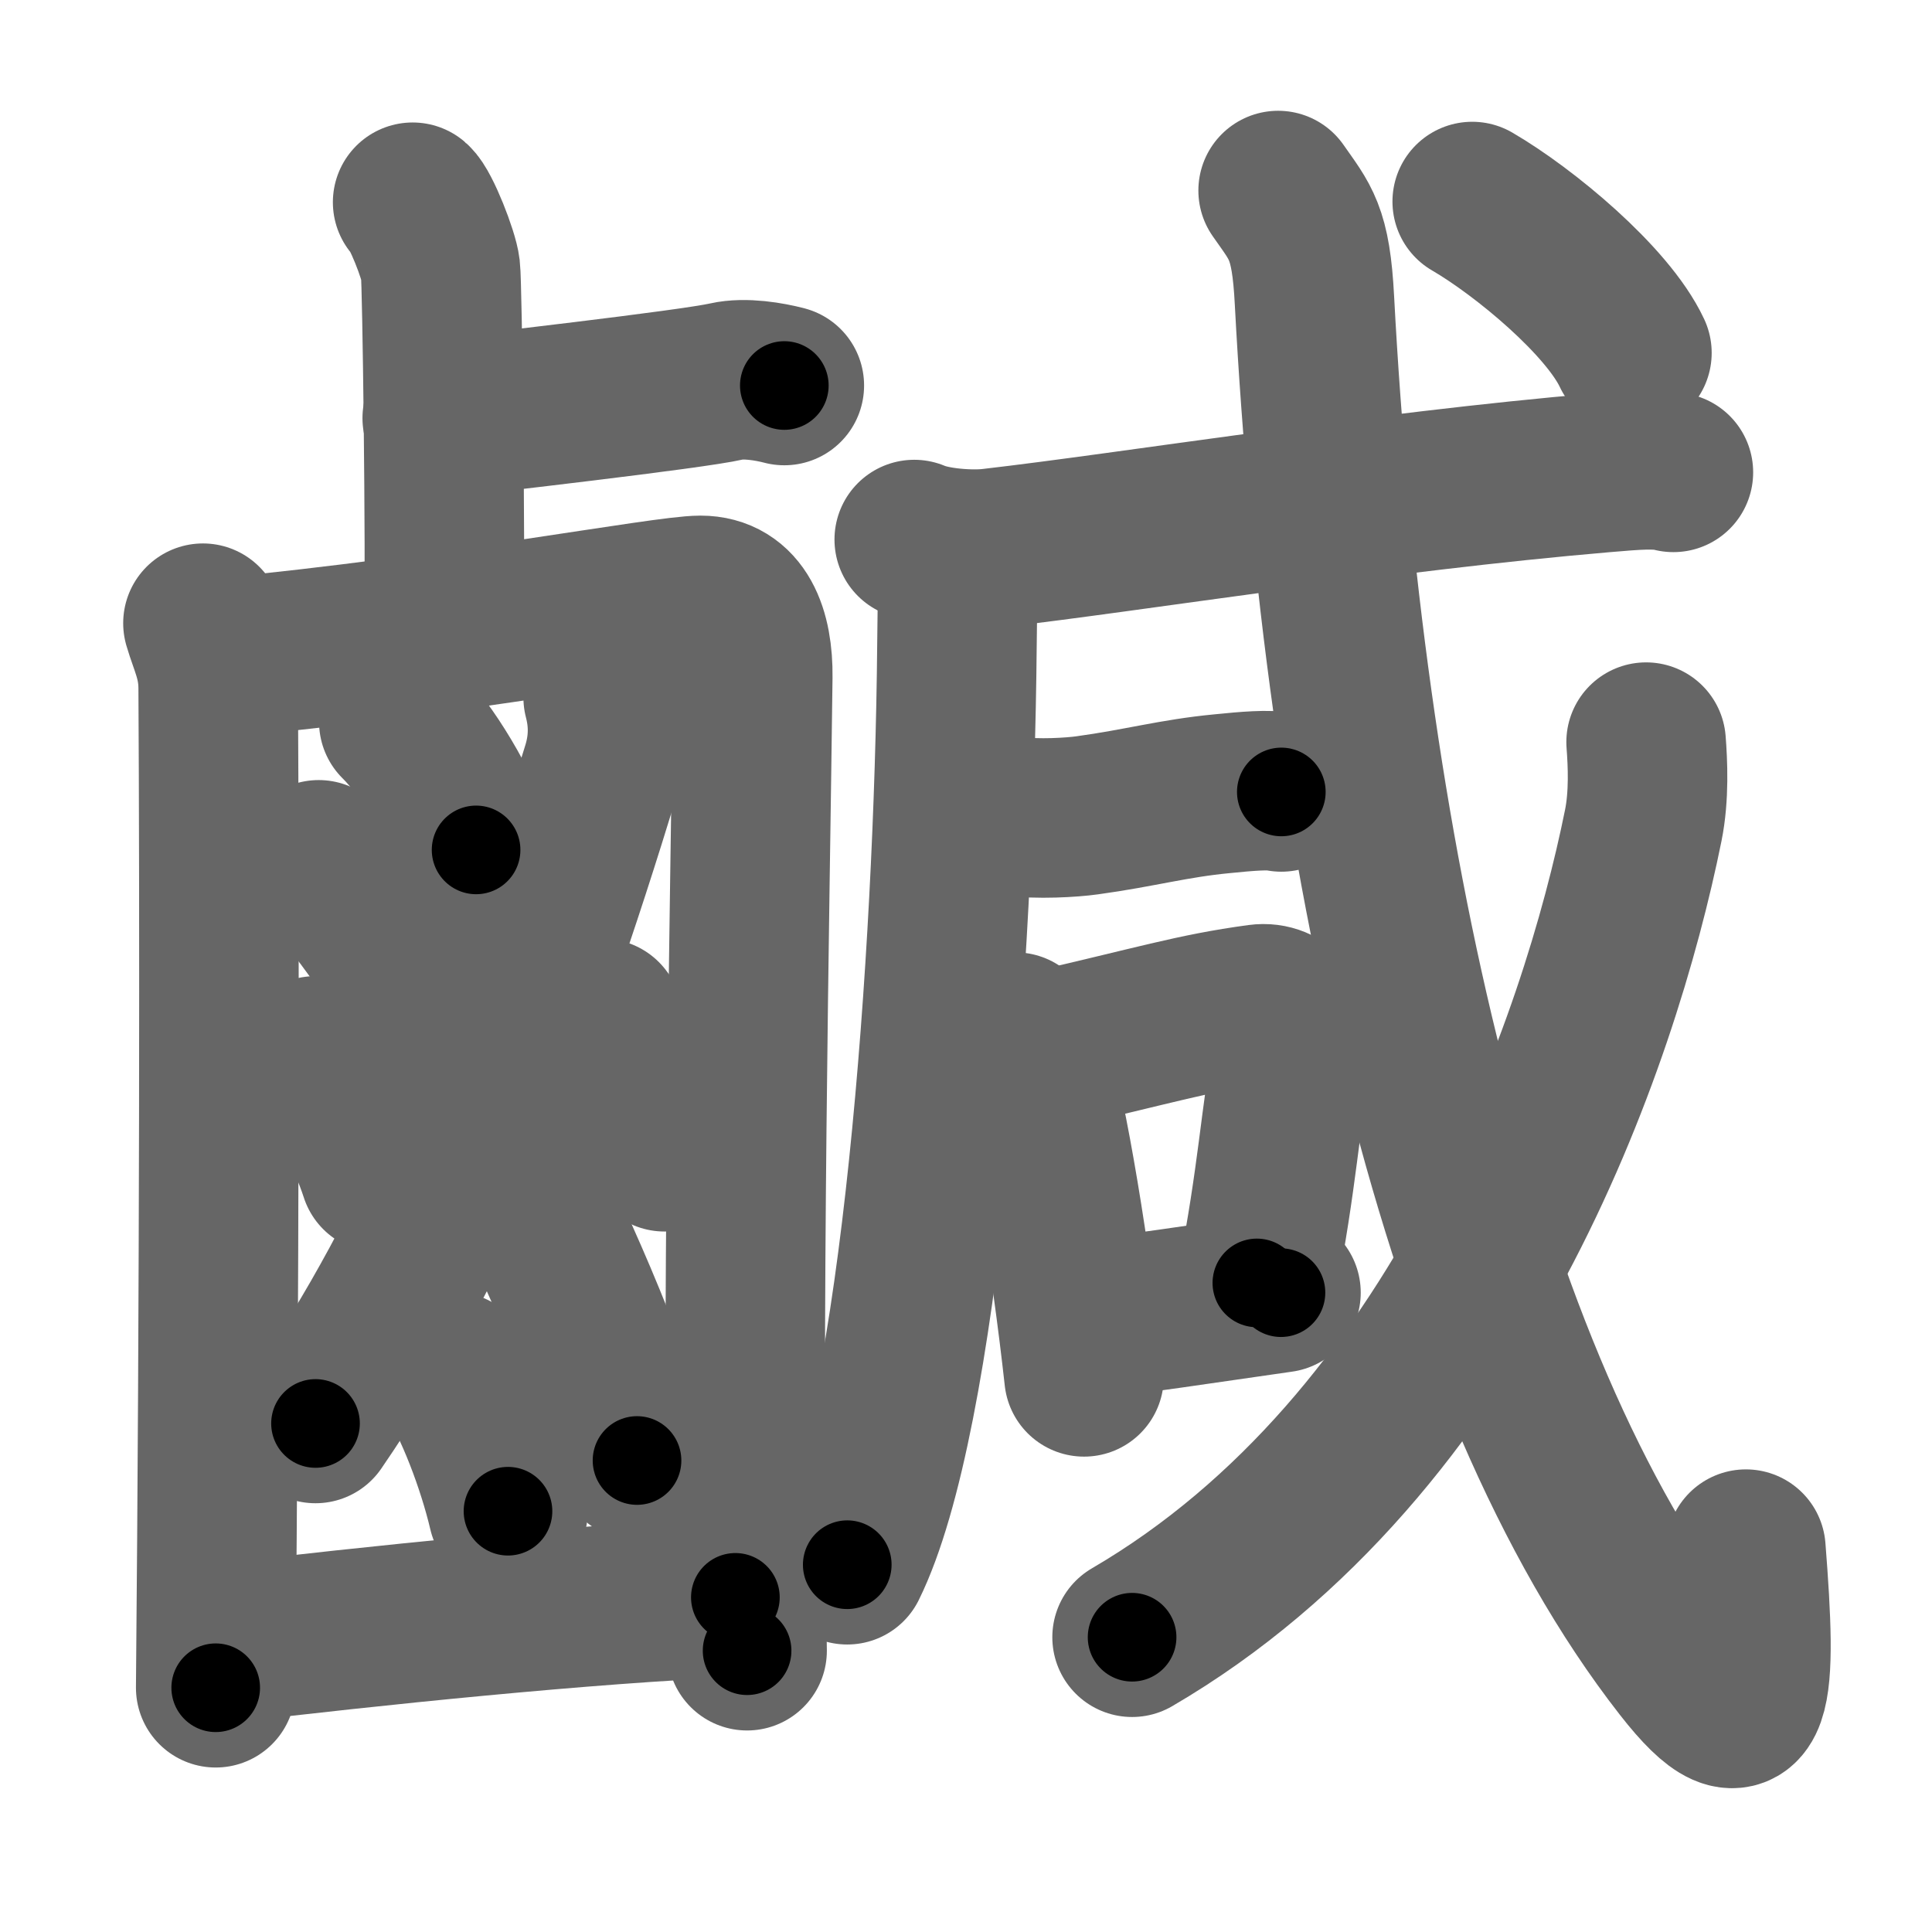 <svg xmlns="http://www.w3.org/2000/svg" width="109" height="109" viewBox="0 0 109 109" id="9e79"><g fill="none" stroke="#666" stroke-width="9" stroke-linecap="round" stroke-linejoin="round"><g><g><g><path d="M23.28,11.41c0.47,0.4,1.48,2.98,1.57,3.78c0.1,0.8,0.29,15.67,0.2,20.65" /><path d="M24.95,23.59c1.88-0.23,14.06-1.61,16.05-2.07c1.02-0.23,2.41,0.01,3.25,0.23" /></g><g><g p6:part="1" xmlns:p6="http://kanjivg.tagaini.net"><path d="M11.45,35.16c0.35,1.2,0.86,2.1,0.86,3.69c0.07,11.95,0.07,33.55-0.14,56.37" /><path d="M12.56,37.11c13.12-1.26,24.94-3.52,26.96-3.52c2.2,0,2.98,2.08,2.95,4.61c-0.16,13.19-0.64,36.3-0.32,54.93" /></g><path d="M34.03,39.35c0.26,1,0.42,2.34-0.08,3.98c-4.9,16.05-9.27,26.94-16.15,36.98" /><path d="M17.98,48.51c6.83,7.68,14.34,22.29,17.96,33.89" /><path d="M22.5,40.72c1.66,1.64,3.48,4.76,4.36,7.23" /><path d="M17.81,59.57c1.37,1.5,2.88,4.34,3.61,6.6" /><path d="M33.99,57.46c1.33,1.7,2.8,4.95,3.5,7.52" /><path d="M25.54,77.38c1.19,1.79,2.49,5.19,3.12,7.88" /><g p6:part="2" xmlns:p6="http://kanjivg.tagaini.net"><path d="M12.61,92.72c8.14-0.97,20.49-2.26,28.88-2.6" /></g></g></g><g><g p5:part="1" xmlns:p5="http://kanjivg.tagaini.net"><g p5:part="1"><path d="M54.03,31.03c0.02,1.33-0.02,3.43-0.04,5.34c-0.16,17.87-2.08,43.6-6.19,51.91" /></g><g p5:part="1"><g p5:part="1"><g p5:part="2"><path d="M51.58,30.44c1.14,0.49,3.23,0.63,4.37,0.49C64,30,77.8,27.75,90.42,26.67c1.89-0.16,3.04-0.26,3.99-0.02" /></g></g><g><path d="M57.15,46.05c1.38,0.19,3.33,0.07,4.18-0.05c3-0.41,4.88-0.96,7.63-1.22c1.4-0.14,2.62-0.25,3.33-0.1" /></g></g></g><g><path d="M57.28,58.23c0.32,0.38,0.64,0.7,0.78,1.17c1.1,3.77,2.35,11.51,3.1,18.28" /><path d="M58.75,59.32c6.48-1.48,8.58-2.17,12.28-2.67c1.35-0.18,2.17,1.07,1.97,2.14c-0.8,4.41-0.9,7.5-2.09,13.59" /><path d="M60.97,74.51c4.36-0.56,5.32-0.72,11.3-1.58" /></g><g p5:part="2" xmlns:p5="http://kanjivg.tagaini.net"><g p5:part="2"><g p5:part="2"><path d="M72.11,10.75c1.26,1.81,1.85,2.31,2.05,6.21c1.62,30.54,8.08,60.76,20.78,77.02c4.08,5.23,4.19,1.44,3.56-6.58" /></g><g><path d="M92.87,41.87c0.09,1.17,0.18,3.02-0.16,4.7C90.25,58.75,82.5,81.5,63.87,92.37" /></g><g p5:part="3"><g><path d="M83.06,11.37c2.94,1.71,7.64,5.61,9.01,8.54" /></g></g></g></g></g></g></g><g fill="none" stroke="#000" stroke-width="5" stroke-linecap="round" stroke-linejoin="round"><g><g><g><path d="M23.28,11.41c0.47,0.4,1.48,2.98,1.57,3.78c0.1,0.8,0.29,15.67,0.2,20.65" stroke-dasharray="24.78" stroke-dashoffset="24.78"><animate id="0" attributeName="stroke-dashoffset" values="24.78;0" dur="0.25s" fill="freeze" begin="0s;9e79.click" /></path><path d="M24.95,23.59c1.88-0.23,14.06-1.61,16.05-2.07c1.02-0.23,2.41,0.01,3.25,0.23" stroke-dasharray="19.47" stroke-dashoffset="19.47"><animate attributeName="stroke-dashoffset" values="19.47" fill="freeze" begin="9e79.click" /><animate id="1" attributeName="stroke-dashoffset" values="19.47;0" dur="0.19s" fill="freeze" begin="0.end" /></path></g><g><g p6:part="1" xmlns:p6="http://kanjivg.tagaini.net"><path d="M11.45,35.16c0.35,1.2,0.86,2.1,0.86,3.69c0.07,11.95,0.07,33.55-0.14,56.37" stroke-dasharray="60.18" stroke-dashoffset="60.18"><animate attributeName="stroke-dashoffset" values="60.18" fill="freeze" begin="9e79.click" /><animate id="2" attributeName="stroke-dashoffset" values="60.18;0" dur="0.45s" fill="freeze" begin="1.end" /></path><path d="M12.56,37.11c13.12-1.26,24.94-3.52,26.96-3.52c2.2,0,2.98,2.08,2.95,4.61c-0.16,13.19-0.64,36.3-0.32,54.93" stroke-dasharray="88.3" stroke-dashoffset="88.3"><animate attributeName="stroke-dashoffset" values="88.3" fill="freeze" begin="9e79.click" /><animate id="3" attributeName="stroke-dashoffset" values="88.3;0" dur="0.66s" fill="freeze" begin="2.end" /></path></g><path d="M34.03,39.35c0.26,1,0.42,2.34-0.08,3.98c-4.9,16.05-9.27,26.94-16.15,36.98" stroke-dasharray="44.55" stroke-dashoffset="44.55"><animate attributeName="stroke-dashoffset" values="44.55" fill="freeze" begin="9e79.click" /><animate id="4" attributeName="stroke-dashoffset" values="44.55;0" dur="0.45s" fill="freeze" begin="3.end" /></path><path d="M17.98,48.51c6.83,7.68,14.34,22.29,17.96,33.89" stroke-dasharray="38.58" stroke-dashoffset="38.58"><animate attributeName="stroke-dashoffset" values="38.58" fill="freeze" begin="9e79.click" /><animate id="5" attributeName="stroke-dashoffset" values="38.58;0" dur="0.39s" fill="freeze" begin="4.end" /></path><path d="M22.5,40.72c1.66,1.64,3.48,4.76,4.36,7.23" stroke-dasharray="8.5" stroke-dashoffset="8.5"><animate attributeName="stroke-dashoffset" values="8.5" fill="freeze" begin="9e79.click" /><animate id="6" attributeName="stroke-dashoffset" values="8.5;0" dur="0.08s" fill="freeze" begin="5.end" /></path><path d="M17.81,59.57c1.37,1.5,2.88,4.34,3.61,6.6" stroke-dasharray="7.57" stroke-dashoffset="7.57"><animate attributeName="stroke-dashoffset" values="7.57" fill="freeze" begin="9e79.click" /><animate id="7" attributeName="stroke-dashoffset" values="7.57;0" dur="0.08s" fill="freeze" begin="6.end" /></path><path d="M33.99,57.46c1.33,1.7,2.8,4.95,3.5,7.52" stroke-dasharray="8.34" stroke-dashoffset="8.34"><animate attributeName="stroke-dashoffset" values="8.34" fill="freeze" begin="9e79.click" /><animate id="8" attributeName="stroke-dashoffset" values="8.34;0" dur="0.08s" fill="freeze" begin="7.end" /></path><path d="M25.54,77.38c1.19,1.79,2.49,5.19,3.12,7.88" stroke-dasharray="8.51" stroke-dashoffset="8.51"><animate attributeName="stroke-dashoffset" values="8.51" fill="freeze" begin="9e79.click" /><animate id="9" attributeName="stroke-dashoffset" values="8.51;0" dur="0.09s" fill="freeze" begin="8.end" /></path><g p6:part="2" xmlns:p6="http://kanjivg.tagaini.net"><path d="M12.61,92.72c8.14-0.97,20.49-2.26,28.88-2.6" stroke-dasharray="29" stroke-dashoffset="29"><animate attributeName="stroke-dashoffset" values="29" fill="freeze" begin="9e79.click" /><animate id="10" attributeName="stroke-dashoffset" values="29;0" dur="0.29s" fill="freeze" begin="9.end" /></path></g></g></g><g><g p5:part="1" xmlns:p5="http://kanjivg.tagaini.net"><g p5:part="1"><path d="M54.03,31.03c0.02,1.33-0.02,3.43-0.04,5.34c-0.16,17.87-2.08,43.6-6.19,51.91" stroke-dasharray="57.85" stroke-dashoffset="57.85"><animate attributeName="stroke-dashoffset" values="57.85" fill="freeze" begin="9e79.click" /><animate id="11" attributeName="stroke-dashoffset" values="57.85;0" dur="0.58s" fill="freeze" begin="10.end" /></path></g><g p5:part="1"><g p5:part="1"><g p5:part="2"><path d="M51.58,30.44c1.14,0.49,3.23,0.63,4.37,0.49C64,30,77.8,27.75,90.42,26.67c1.89-0.16,3.04-0.26,3.99-0.02" stroke-dasharray="43.18" stroke-dashoffset="43.18"><animate attributeName="stroke-dashoffset" values="43.18" fill="freeze" begin="9e79.click" /><animate id="12" attributeName="stroke-dashoffset" values="43.18;0" dur="0.43s" fill="freeze" begin="11.end" /></path></g></g><g><path d="M57.15,46.05c1.38,0.19,3.33,0.07,4.18-0.05c3-0.41,4.88-0.96,7.63-1.22c1.4-0.14,2.62-0.25,3.33-0.1" stroke-dasharray="15.26" stroke-dashoffset="15.26"><animate attributeName="stroke-dashoffset" values="15.26" fill="freeze" begin="9e79.click" /><animate id="13" attributeName="stroke-dashoffset" values="15.26;0" dur="0.15s" fill="freeze" begin="12.end" /></path></g></g></g><g><path d="M57.28,58.23c0.32,0.38,0.64,0.7,0.78,1.17c1.1,3.77,2.35,11.51,3.1,18.28" stroke-dasharray="19.98" stroke-dashoffset="19.98"><animate attributeName="stroke-dashoffset" values="19.98" fill="freeze" begin="9e79.click" /><animate id="14" attributeName="stroke-dashoffset" values="19.98;0" dur="0.2s" fill="freeze" begin="13.end" /></path><path d="M58.75,59.32c6.48-1.48,8.58-2.17,12.28-2.67c1.35-0.18,2.17,1.07,1.97,2.14c-0.8,4.41-0.9,7.5-2.09,13.59" stroke-dasharray="29.72" stroke-dashoffset="29.72"><animate attributeName="stroke-dashoffset" values="29.72" fill="freeze" begin="9e79.click" /><animate id="15" attributeName="stroke-dashoffset" values="29.72;0" dur="0.3s" fill="freeze" begin="14.end" /></path><path d="M60.97,74.51c4.36-0.56,5.32-0.72,11.3-1.58" stroke-dasharray="11.41" stroke-dashoffset="11.41"><animate attributeName="stroke-dashoffset" values="11.41" fill="freeze" begin="9e79.click" /><animate id="16" attributeName="stroke-dashoffset" values="11.41;0" dur="0.11s" fill="freeze" begin="15.end" /></path></g><g p5:part="2" xmlns:p5="http://kanjivg.tagaini.net"><g p5:part="2"><g p5:part="2"><path d="M72.11,10.75c1.26,1.81,1.85,2.31,2.05,6.21c1.62,30.54,8.08,60.76,20.78,77.02c4.08,5.23,4.19,1.44,3.56-6.58" stroke-dasharray="100.7" stroke-dashoffset="100.7"><animate attributeName="stroke-dashoffset" values="100.7" fill="freeze" begin="9e79.click" /><animate id="17" attributeName="stroke-dashoffset" values="100.7;0" dur="0.76s" fill="freeze" begin="16.end" /></path></g><g><path d="M92.87,41.87c0.09,1.17,0.18,3.02-0.16,4.7C90.25,58.75,82.5,81.5,63.87,92.37" stroke-dasharray="60.39" stroke-dashoffset="60.39"><animate attributeName="stroke-dashoffset" values="60.39" fill="freeze" begin="9e79.click" /><animate id="18" attributeName="stroke-dashoffset" values="60.39;0" dur="0.45s" fill="freeze" begin="17.end" /></path></g><g p5:part="3"><g><path d="M83.06,11.37c2.94,1.71,7.64,5.61,9.01,8.54" stroke-dasharray="12.55" stroke-dashoffset="12.55"><animate attributeName="stroke-dashoffset" values="12.55" fill="freeze" begin="9e79.click" /><animate id="19" attributeName="stroke-dashoffset" values="12.55;0" dur="0.13s" fill="freeze" begin="18.end" /></path></g></g></g></g></g></g></g></svg>